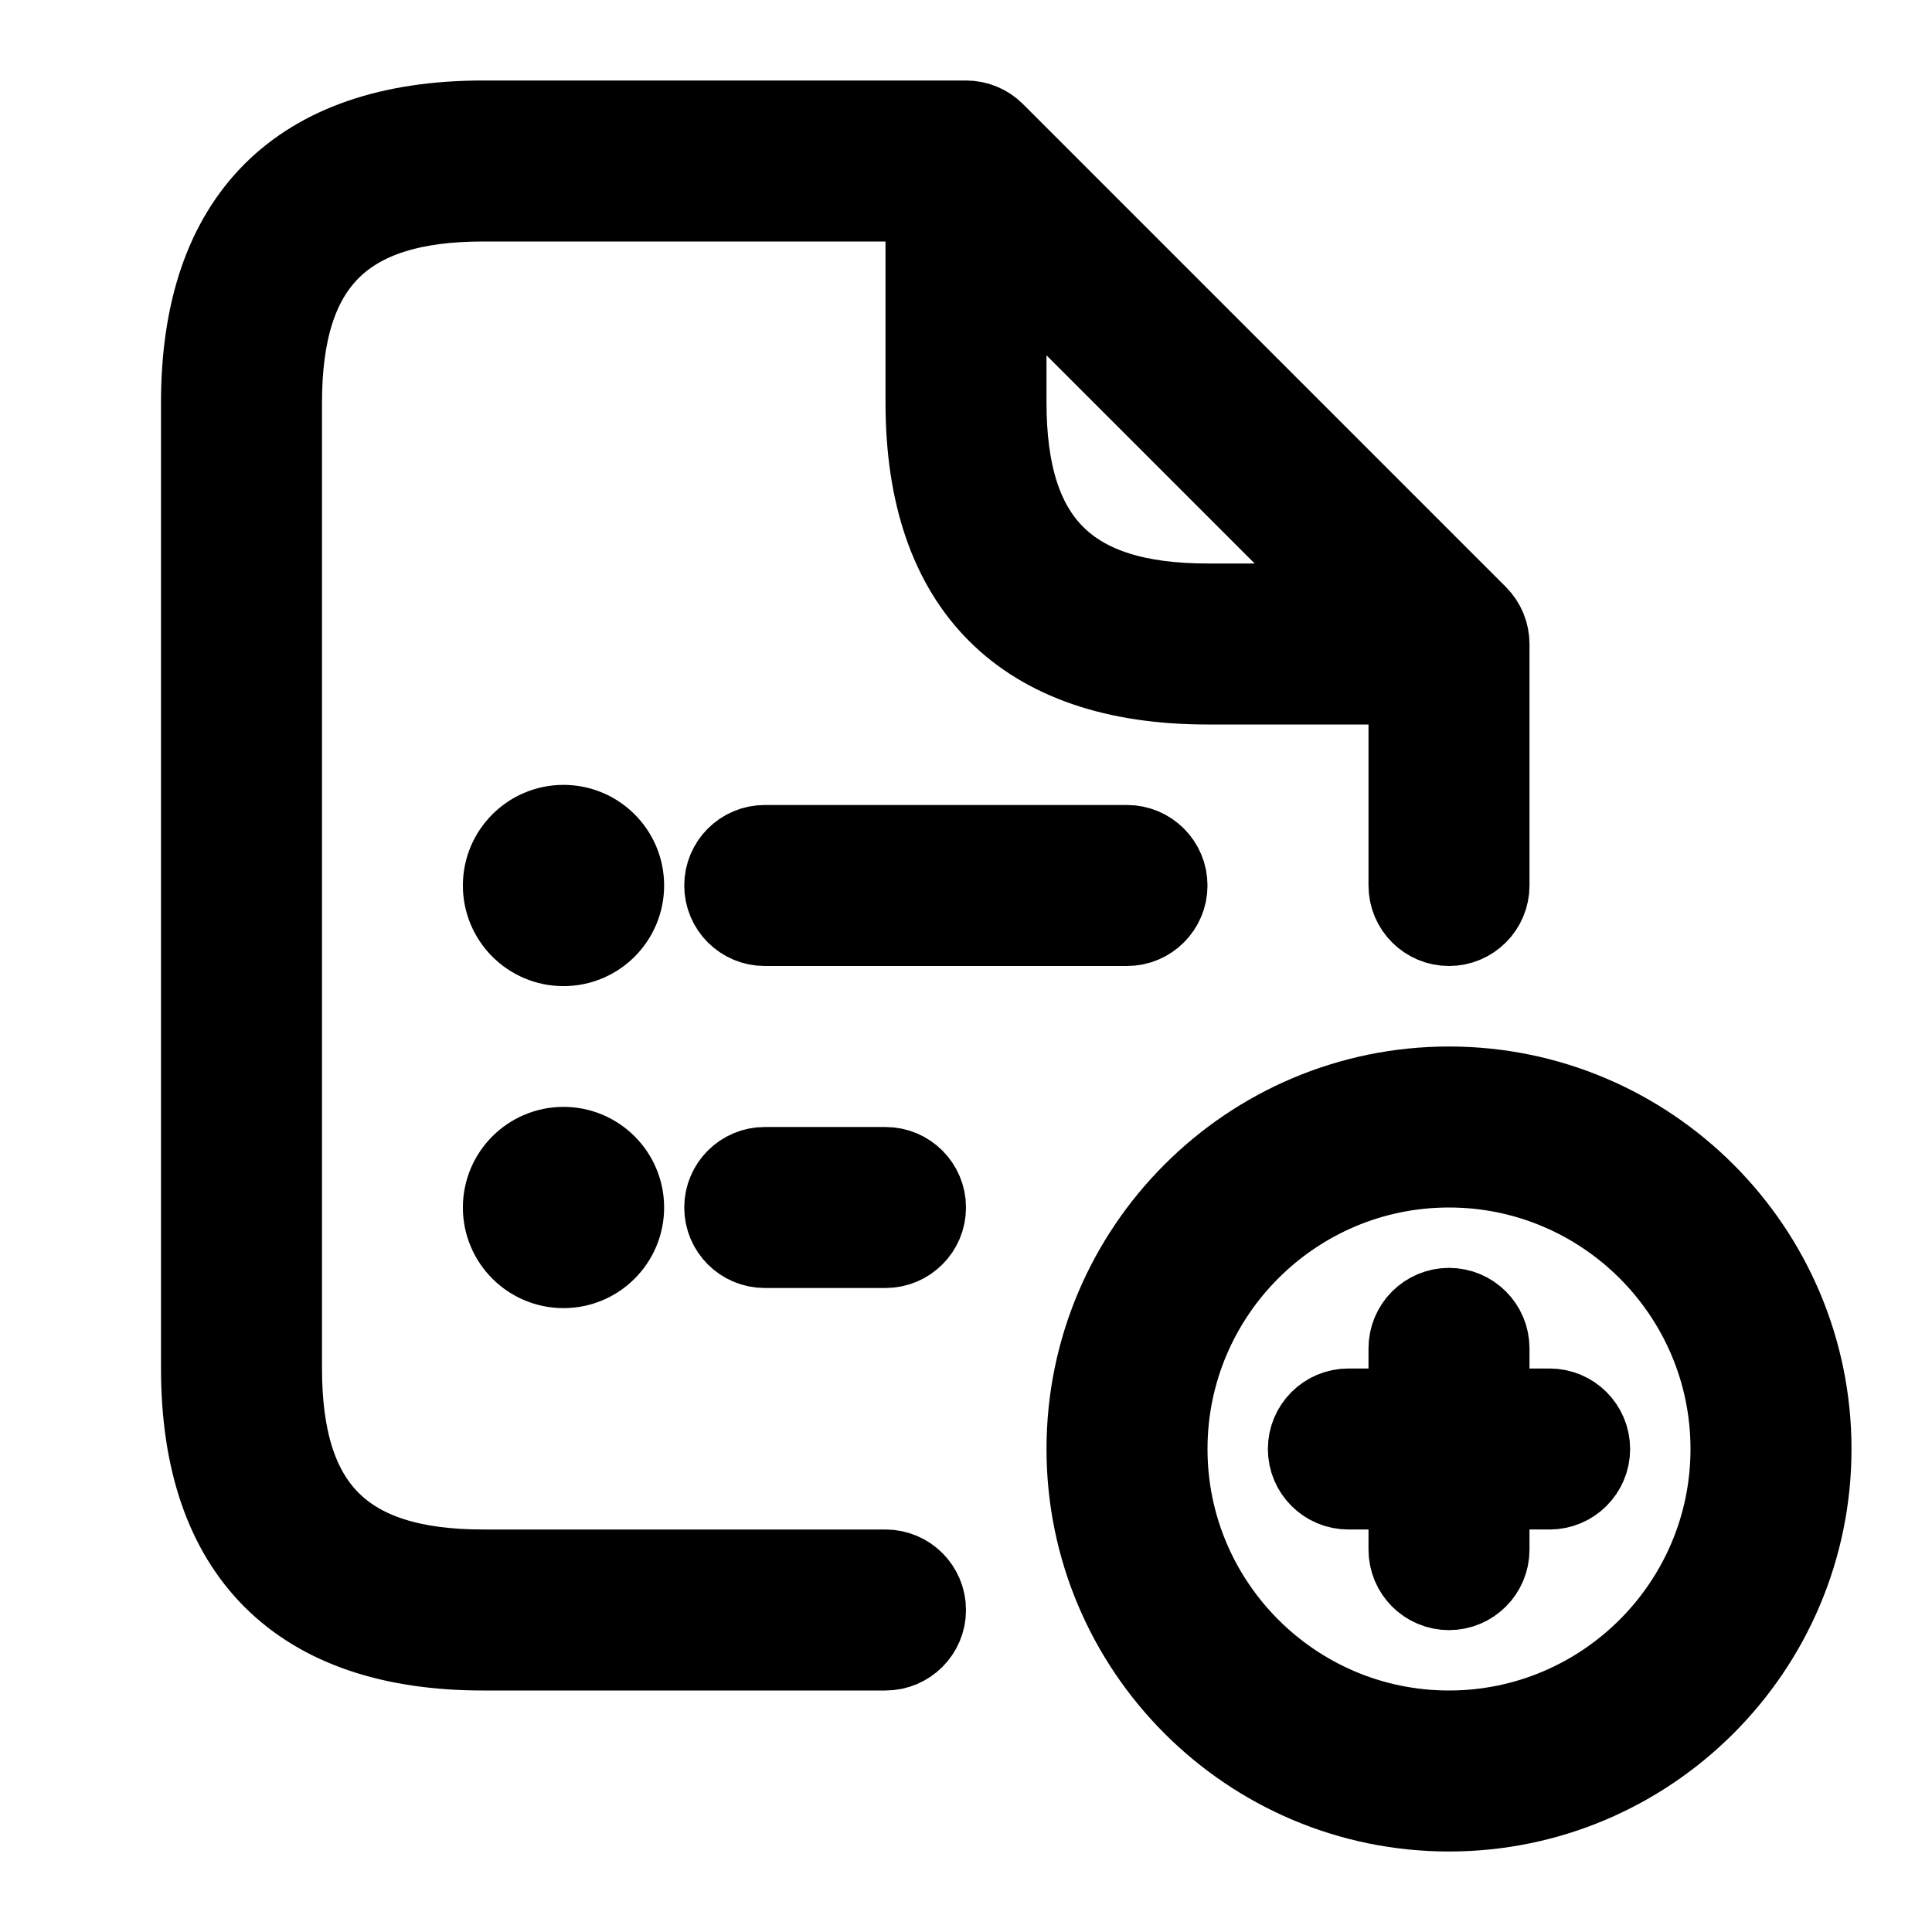 <svg viewBox="0 0 24 24" fill="currentColor" stroke="currentColor" xmlns="http://www.w3.org/2000/svg">
<path d="M11 19.5H6C4.271 19.5 3.5 18.729 3.5 17V5C3.5 3.271 4.271 2.5 6 2.5H11.5V5C11.5 7.29 12.71 8.5 15 8.5H17.5V11C17.5 11.276 17.724 11.5 18 11.5C18.276 11.5 18.5 11.276 18.5 11V8C18.5 7.867 18.447 7.74 18.354 7.646L12.354 1.646C12.26 1.552 12.133 1.5 12 1.5H6C3.71 1.5 2.5 2.71 2.5 5V17C2.5 19.29 3.71 20.5 6 20.5H11C11.276 20.5 11.5 20.276 11.5 20C11.5 19.724 11.276 19.5 11 19.5ZM12.5 5V3.207L16.793 7.5H15C13.271 7.5 12.5 6.729 12.5 5ZM7.75 11C7.75 11.414 7.414 11.75 7 11.75C6.586 11.75 6.25 11.414 6.25 11C6.25 10.586 6.586 10.25 7 10.25C7.414 10.25 7.75 10.586 7.75 11ZM7.75 15C7.75 15.414 7.414 15.75 7 15.75C6.586 15.75 6.25 15.414 6.25 15C6.25 14.586 6.586 14.25 7 14.25C7.414 14.25 7.75 14.586 7.75 15ZM14 10.5C14.276 10.5 14.5 10.724 14.5 11C14.5 11.276 14.276 11.5 14 11.5H9.5C9.224 11.5 9 11.276 9 11C9 10.724 9.224 10.5 9.5 10.5H14ZM11.5 15C11.5 15.276 11.276 15.5 11 15.5H9.5C9.224 15.5 9 15.276 9 15C9 14.724 9.224 14.5 9.5 14.5H11C11.276 14.5 11.5 14.724 11.5 15ZM18 13.5C15.519 13.5 13.5 15.519 13.5 18C13.5 20.481 15.519 22.5 18 22.5C20.481 22.5 22.5 20.481 22.5 18C22.5 15.519 20.481 13.5 18 13.5ZM18 21.5C16.07 21.5 14.5 19.93 14.5 18C14.5 16.07 16.07 14.5 18 14.5C19.93 14.5 21.5 16.07 21.5 18C21.5 19.93 19.93 21.5 18 21.5ZM19.75 18C19.75 18.276 19.526 18.5 19.25 18.5H18.5V19.25C18.5 19.526 18.276 19.75 18 19.75C17.724 19.75 17.5 19.526 17.5 19.25V18.5H16.75C16.474 18.5 16.25 18.276 16.25 18C16.25 17.724 16.474 17.5 16.75 17.5H17.5V16.75C17.5 16.474 17.724 16.25 18 16.25C18.276 16.25 18.5 16.474 18.5 16.75V17.5H19.25C19.526 17.5 19.75 17.724 19.75 18Z" />
</svg>
